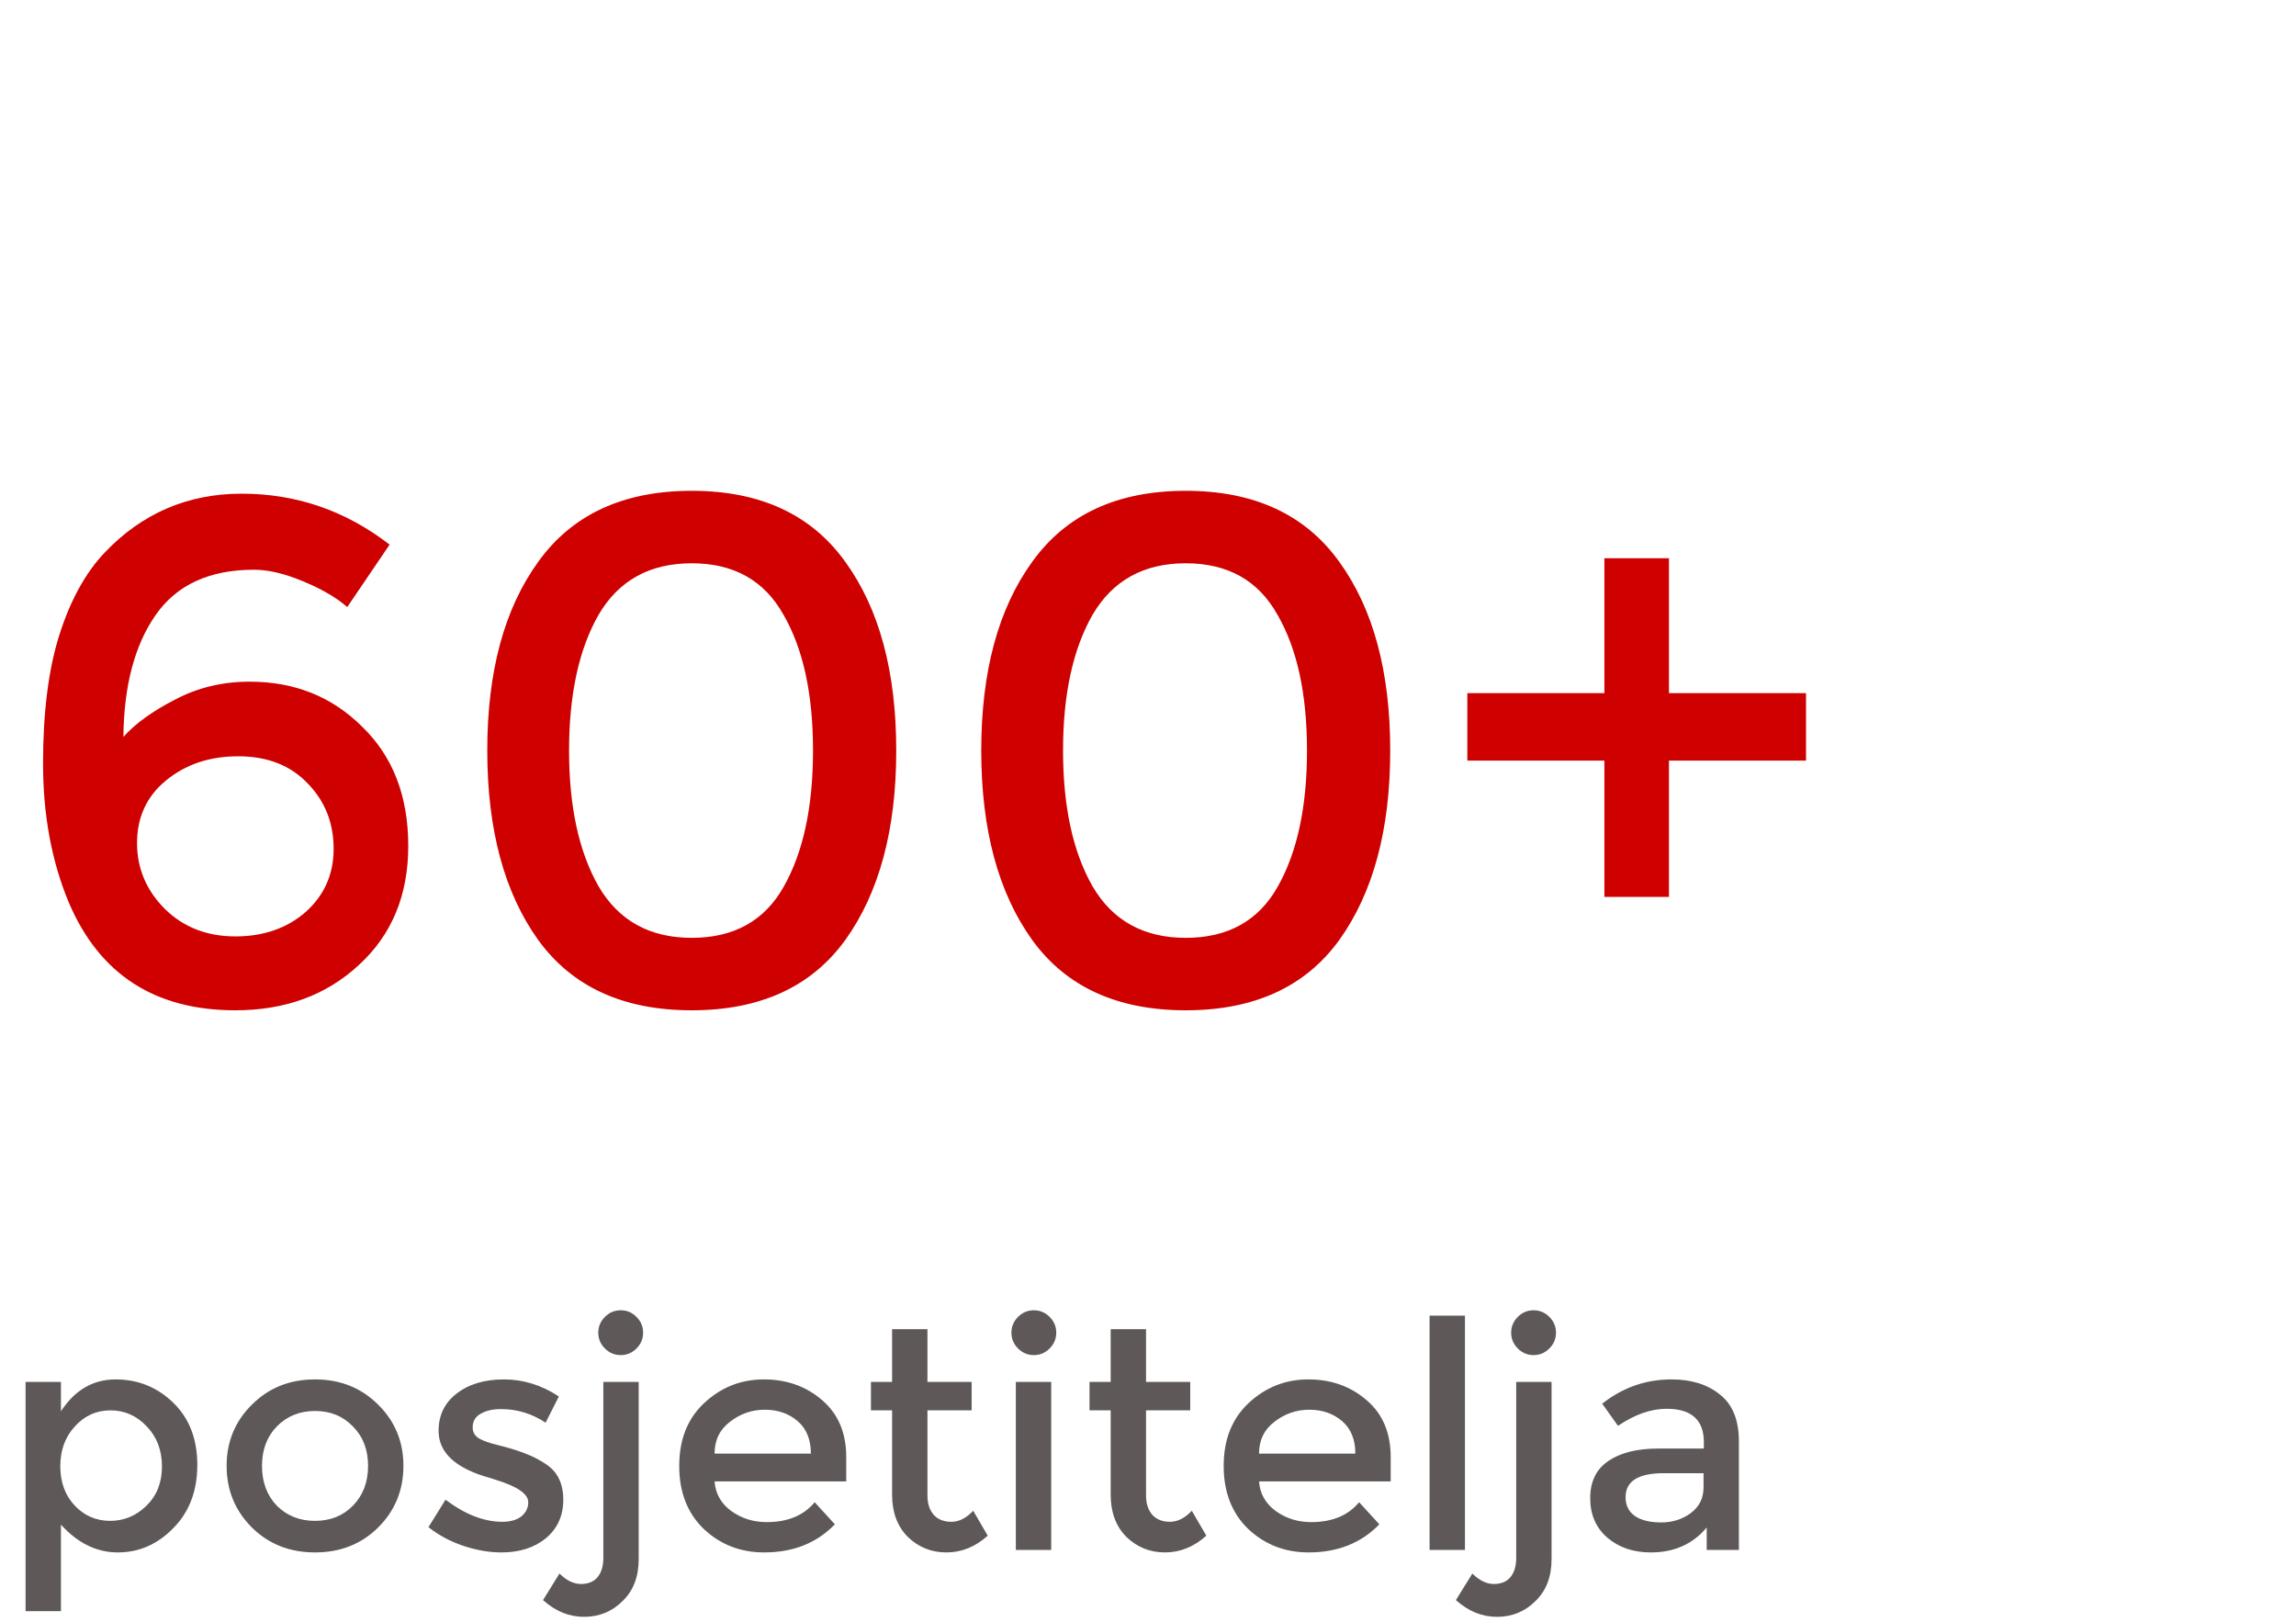 <svg width="160" height="113" viewBox="0 0 160 113" fill="none" xmlns="http://www.w3.org/2000/svg">
<path d="M17.7 39.7C14.6 39.7 12.317 40.75 10.85 42.85C9.383 44.95 8.633 47.783 8.6 51.35C9.433 50.417 10.633 49.55 12.2 48.75C13.767 47.917 15.5 47.5 17.4 47.5C20.533 47.5 23.15 48.55 25.25 50.65C27.383 52.717 28.45 55.483 28.45 58.95C28.45 62.383 27.3 65.15 25 67.25C22.733 69.35 19.867 70.4 16.4 70.4C10.8 70.4 6.933 67.9 4.8 62.9C3.6 60.033 3 56.8 3 53.2C3 49.6 3.383 46.6 4.15 44.2C4.917 41.8 5.967 39.9 7.3 38.5C9.9 35.767 13.083 34.4 16.85 34.4C20.65 34.4 24.083 35.583 27.15 37.95L24.2 42.3C23.433 41.633 22.4 41.033 21.1 40.5C19.833 39.967 18.7 39.7 17.7 39.7ZM16.6 52.7C14.6 52.7 12.917 53.267 11.55 54.4C10.217 55.5 9.55 56.95 9.55 58.75C9.55 60.517 10.2 62.05 11.5 63.35C12.8 64.617 14.433 65.25 16.4 65.25C18.367 65.25 20 64.683 21.3 63.55C22.6 62.383 23.25 60.917 23.25 59.15C23.25 57.35 22.65 55.833 21.45 54.6C20.25 53.333 18.633 52.7 16.6 52.7ZM41.706 42.85C40.339 45.25 39.656 48.4 39.656 52.3C39.656 56.2 40.339 59.35 41.706 61.75C43.106 64.15 45.273 65.35 48.206 65.35C51.139 65.35 53.273 64.167 54.606 61.8C55.972 59.4 56.656 56.233 56.656 52.3C56.656 48.367 55.972 45.217 54.606 42.85C53.273 40.45 51.139 39.25 48.206 39.25C45.273 39.25 43.106 40.45 41.706 42.85ZM37.506 65.5C35.139 62.2 33.956 57.8 33.956 52.3C33.956 46.8 35.139 42.417 37.506 39.15C39.873 35.85 43.439 34.2 48.206 34.2C52.972 34.2 56.539 35.85 58.906 39.15C61.273 42.417 62.456 46.8 62.456 52.3C62.456 57.8 61.273 62.2 58.906 65.5C56.539 68.767 52.972 70.4 48.206 70.4C43.439 70.4 39.873 68.767 37.506 65.5ZM76.13 42.85C74.763 45.25 74.08 48.4 74.08 52.3C74.08 56.2 74.763 59.35 76.13 61.75C77.53 64.15 79.696 65.35 82.63 65.35C85.563 65.35 87.696 64.167 89.03 61.8C90.396 59.4 91.08 56.233 91.08 52.3C91.08 48.367 90.396 45.217 89.03 42.85C87.696 40.45 85.563 39.25 82.63 39.25C79.696 39.25 77.53 40.45 76.13 42.85ZM71.93 65.5C69.563 62.2 68.38 57.8 68.38 52.3C68.38 46.8 69.563 42.417 71.93 39.15C74.296 35.85 77.863 34.2 82.63 34.2C87.396 34.2 90.963 35.85 93.33 39.15C95.696 42.417 96.88 46.8 96.88 52.3C96.88 57.8 95.696 62.2 93.33 65.5C90.963 68.767 87.396 70.4 82.63 70.4C77.863 70.4 74.296 68.767 71.93 65.5ZM111.804 62.5V53H102.254V48.3H111.804V38.9H116.304V48.3H125.854V53H116.304V62.5H111.804Z" fill="#CF0000"/>
<path d="M8.052 96.12C9.621 96.12 10.963 96.663 12.078 97.748C13.193 98.833 13.75 100.278 13.75 102.082C13.75 103.886 13.193 105.353 12.078 106.482C10.978 107.611 9.687 108.176 8.206 108.176C6.739 108.176 5.419 107.531 4.246 106.24V112.268H1.782V96.296H4.246V98.342C5.214 96.861 6.483 96.12 8.052 96.12ZM4.202 102.17C4.202 103.285 4.539 104.201 5.214 104.92C5.889 105.624 6.71 105.976 7.678 105.976C8.646 105.976 9.489 105.624 10.208 104.92C10.927 104.216 11.286 103.307 11.286 102.192C11.286 101.063 10.934 100.131 10.23 99.398C9.526 98.65 8.683 98.276 7.7 98.276C6.717 98.276 5.889 98.65 5.214 99.398C4.539 100.131 4.202 101.055 4.202 102.17ZM19.291 104.92C19.995 105.624 20.883 105.976 21.953 105.976C23.024 105.976 23.904 105.624 24.593 104.92C25.297 104.201 25.649 103.277 25.649 102.148C25.649 101.019 25.297 100.102 24.593 99.398C23.904 98.679 23.024 98.32 21.953 98.32C20.883 98.32 19.995 98.679 19.291 99.398C18.602 100.102 18.257 101.019 18.257 102.148C18.257 103.277 18.602 104.201 19.291 104.92ZM26.353 106.438C25.18 107.597 23.713 108.176 21.953 108.176C20.193 108.176 18.727 107.597 17.553 106.438C16.38 105.265 15.793 103.835 15.793 102.148C15.793 100.461 16.38 99.039 17.553 97.88C18.727 96.707 20.193 96.12 21.953 96.12C23.713 96.12 25.18 96.707 26.353 97.88C27.527 99.039 28.113 100.461 28.113 102.148C28.113 103.835 27.527 105.265 26.353 106.438ZM39.253 104.502C39.253 105.617 38.849 106.511 38.043 107.186C37.236 107.846 36.202 108.176 34.941 108.176C34.09 108.176 33.203 108.022 32.279 107.714C31.369 107.406 30.563 106.973 29.859 106.416L31.047 104.502C32.411 105.529 33.731 106.042 35.007 106.042C35.564 106.042 36.004 105.917 36.327 105.668C36.65 105.404 36.811 105.074 36.811 104.678C36.811 104.091 36.033 103.563 34.479 103.094C34.361 103.05 34.273 103.021 34.215 103.006C31.78 102.346 30.563 101.246 30.563 99.706C30.563 98.621 30.981 97.755 31.817 97.11C32.667 96.45 33.767 96.12 35.117 96.12C36.466 96.12 37.742 96.516 38.945 97.308L38.021 99.134C37.068 98.503 36.033 98.188 34.919 98.188C34.332 98.188 33.855 98.298 33.489 98.518C33.122 98.723 32.939 99.039 32.939 99.464C32.939 99.845 33.13 100.124 33.511 100.3C33.775 100.432 34.142 100.557 34.611 100.674C35.095 100.791 35.52 100.909 35.887 101.026C36.254 101.143 36.605 101.275 36.943 101.422C37.295 101.569 37.669 101.774 38.065 102.038C38.857 102.566 39.253 103.387 39.253 104.502ZM42.044 108.55V96.296H44.508V108.638C44.508 109.87 44.134 110.845 43.386 111.564C42.652 112.297 41.758 112.664 40.702 112.664C39.66 112.664 38.707 112.275 37.842 111.498L38.986 109.65C39.484 110.134 39.983 110.376 40.482 110.376C40.995 110.376 41.384 110.215 41.648 109.892C41.912 109.569 42.044 109.122 42.044 108.55ZM42.154 93.964C41.846 93.656 41.692 93.289 41.692 92.864C41.692 92.439 41.846 92.072 42.154 91.764C42.462 91.456 42.828 91.302 43.254 91.302C43.679 91.302 44.046 91.456 44.354 91.764C44.662 92.072 44.816 92.439 44.816 92.864C44.816 93.289 44.662 93.656 44.354 93.964C44.046 94.272 43.679 94.426 43.254 94.426C42.828 94.426 42.462 94.272 42.154 93.964ZM58.971 103.226H49.797C49.855 104.077 50.244 104.766 50.963 105.294C51.681 105.807 52.503 106.064 53.427 106.064C54.894 106.064 56.008 105.602 56.771 104.678L58.179 106.218C56.917 107.523 55.275 108.176 53.251 108.176C51.608 108.176 50.208 107.633 49.049 106.548C47.905 105.448 47.333 103.981 47.333 102.148C47.333 100.3 47.919 98.833 49.093 97.748C50.266 96.663 51.645 96.12 53.229 96.12C54.828 96.12 56.184 96.604 57.299 97.572C58.413 98.525 58.971 99.845 58.971 101.532V103.226ZM49.797 101.29H56.507C56.507 100.307 56.199 99.552 55.583 99.024C54.967 98.496 54.204 98.232 53.295 98.232C52.4 98.232 51.593 98.511 50.875 99.068C50.156 99.611 49.797 100.351 49.797 101.29ZM64.63 98.276V104.216C64.63 104.773 64.777 105.221 65.07 105.558C65.364 105.881 65.775 106.042 66.302 106.042C66.831 106.042 67.337 105.785 67.82 105.272L68.832 107.01C67.967 107.787 67.007 108.176 65.951 108.176C64.909 108.176 64.014 107.817 63.267 107.098C62.533 106.365 62.166 105.382 62.166 104.15V98.276H60.693V96.296H62.166V92.622H64.63V96.296H67.71V98.276H64.63ZM73.254 108H70.79V96.296H73.254V108ZM70.944 93.964C70.636 93.656 70.482 93.289 70.482 92.864C70.482 92.439 70.636 92.072 70.944 91.764C71.252 91.456 71.618 91.302 72.044 91.302C72.469 91.302 72.836 91.456 73.144 91.764C73.452 92.072 73.606 92.439 73.606 92.864C73.606 93.289 73.452 93.656 73.144 93.964C72.836 94.272 72.469 94.426 72.044 94.426C71.618 94.426 71.252 94.272 70.944 93.964ZM79.863 98.276V104.216C79.863 104.773 80.01 105.221 80.303 105.558C80.596 105.881 81.007 106.042 81.535 106.042C82.063 106.042 82.569 105.785 83.053 105.272L84.065 107.01C83.2 107.787 82.239 108.176 81.183 108.176C80.142 108.176 79.247 107.817 78.499 107.098C77.766 106.365 77.399 105.382 77.399 104.15V98.276H75.925V96.296H77.399V92.622H79.863V96.296H82.943V98.276H79.863ZM96.912 103.226H87.738C87.797 104.077 88.186 104.766 88.904 105.294C89.623 105.807 90.444 106.064 91.368 106.064C92.835 106.064 93.95 105.602 94.712 104.678L96.12 106.218C94.859 107.523 93.216 108.176 91.192 108.176C89.55 108.176 88.149 107.633 86.99 106.548C85.846 105.448 85.274 103.981 85.274 102.148C85.274 100.3 85.861 98.833 87.034 97.748C88.208 96.663 89.586 96.12 91.17 96.12C92.769 96.12 94.126 96.604 95.24 97.572C96.355 98.525 96.912 99.845 96.912 101.532V103.226ZM87.738 101.29H94.448C94.448 100.307 94.14 99.552 93.524 99.024C92.908 98.496 92.146 98.232 91.236 98.232C90.342 98.232 89.535 98.511 88.816 99.068C88.098 99.611 87.738 100.351 87.738 101.29ZM102.086 108H99.622V91.676H102.086V108ZM105.659 108.55V96.296H108.123V108.638C108.123 109.87 107.749 110.845 107.001 111.564C106.268 112.297 105.373 112.664 104.317 112.664C103.276 112.664 102.322 112.275 101.457 111.498L102.601 109.65C103.1 110.134 103.598 110.376 104.097 110.376C104.61 110.376 104.999 110.215 105.263 109.892C105.527 109.569 105.659 109.122 105.659 108.55ZM105.769 93.964C105.461 93.656 105.307 93.289 105.307 92.864C105.307 92.439 105.461 92.072 105.769 91.764C106.077 91.456 106.444 91.302 106.869 91.302C107.294 91.302 107.661 91.456 107.969 91.764C108.277 92.072 108.431 92.439 108.431 92.864C108.431 93.289 108.277 93.656 107.969 93.964C107.661 94.272 107.294 94.426 106.869 94.426C106.444 94.426 106.077 94.272 105.769 93.964ZM121.178 108H118.934V106.438C117.966 107.597 116.668 108.176 115.04 108.176C113.823 108.176 112.811 107.831 112.004 107.142C111.212 106.453 110.816 105.536 110.816 104.392C110.816 103.233 111.241 102.368 112.092 101.796C112.943 101.224 114.094 100.938 115.546 100.938H118.736V100.498C118.736 98.943 117.871 98.166 116.14 98.166C115.055 98.166 113.925 98.562 112.752 99.354L111.652 97.814C113.075 96.685 114.688 96.12 116.492 96.12C117.871 96.12 118.993 96.472 119.858 97.176C120.738 97.865 121.178 98.958 121.178 100.454V108ZM118.714 103.644V102.654H115.942C114.167 102.654 113.28 103.211 113.28 104.326C113.28 104.898 113.5 105.338 113.94 105.646C114.38 105.939 114.989 106.086 115.766 106.086C116.558 106.086 117.247 105.866 117.834 105.426C118.421 104.986 118.714 104.392 118.714 103.644Z" fill="#5E5858"/>
</svg>
